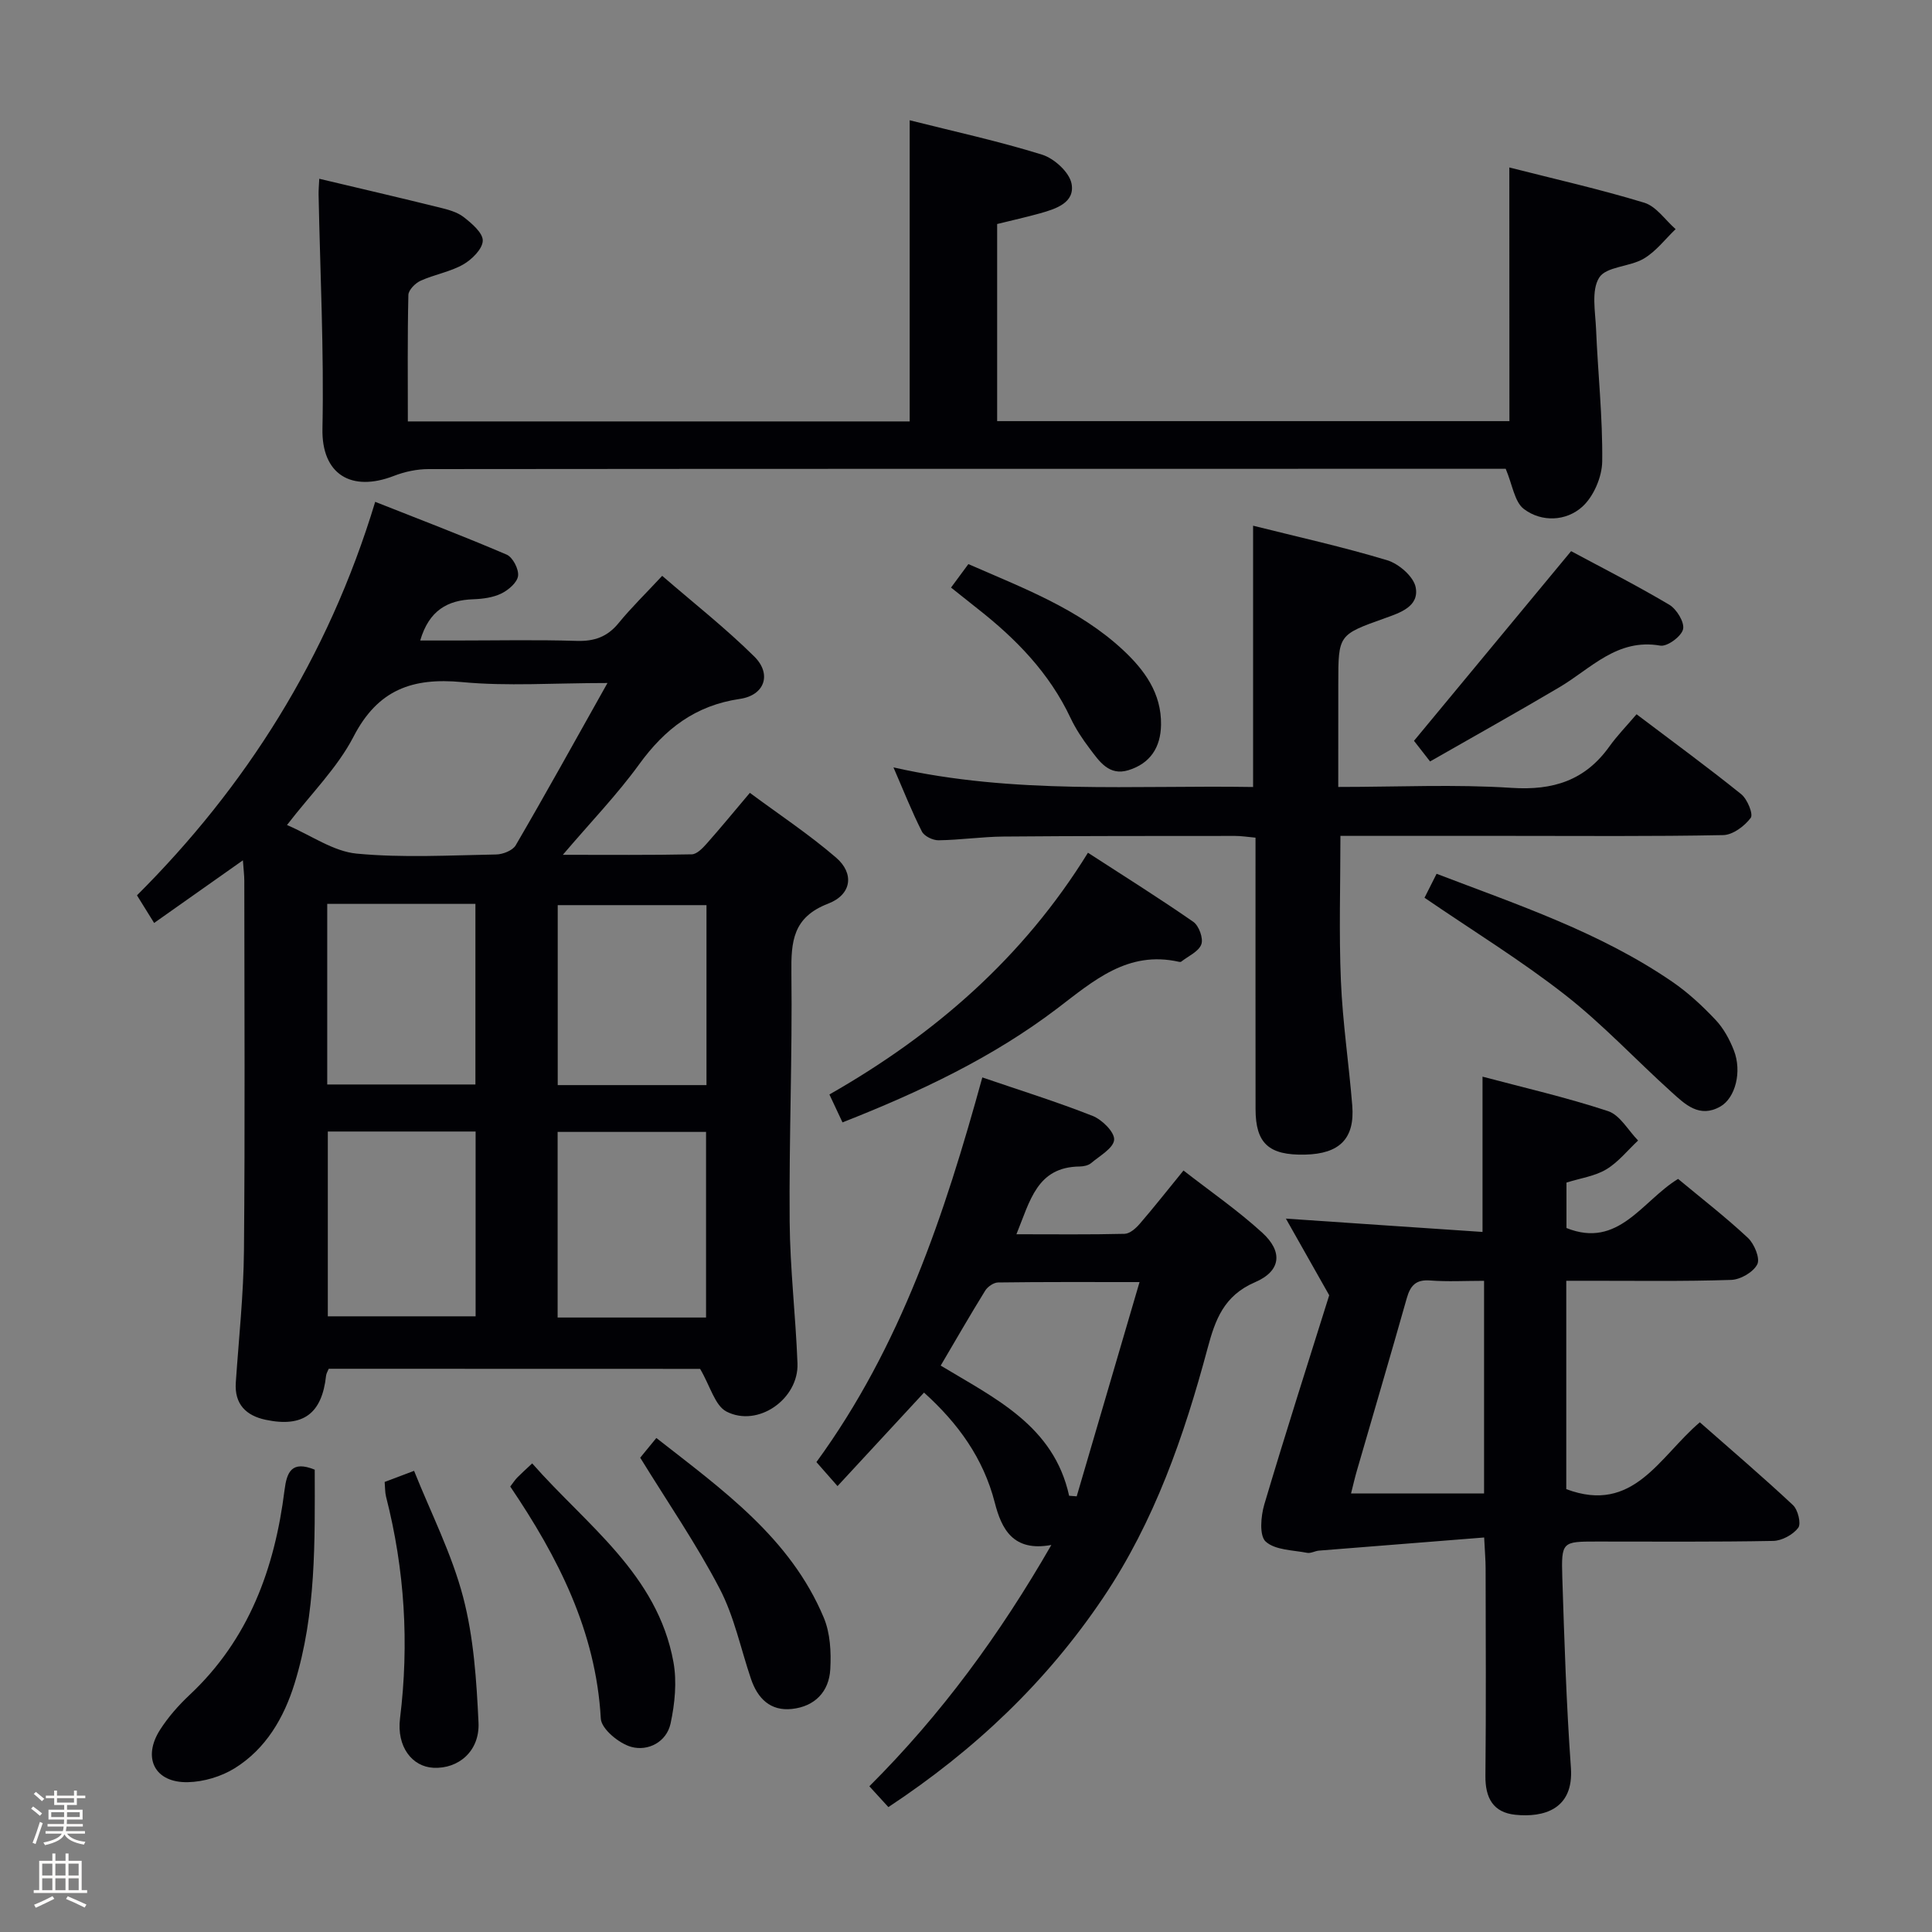 <svg enable-background="new 0 0 400 400" viewBox="0 0 400 400" xmlns="http://www.w3.org/2000/svg"><rect x="0" y="0" width="400" height="400" fill="#808080" stroke="none"/><path d="m6.44 374.46.42-.45c.65.47 1.27.95 1.85 1.44l-.45.49c-.65-.56-1.25-1.06-1.82-1.48m.93 7.33-.63-.26c.55-1.36 1.05-2.8 1.52-4.33.19.1.38.19.59.27-.46 1.29-.95 2.73-1.48 4.32m-.38-10.38.44-.42c.43.34 1.01.82 1.74 1.44l-.49.49c-.53-.51-1.09-1.01-1.69-1.51m2.5.35h1.72v-1.04h.59v1.04h3.52v-1.04h.59v1.04h1.75v.53h-1.75v1.42h-2.03v.97h3.22v2.03h-3.24c0 .35-.01.66-.03.93h3.32v.53h-3.37c-.03.27-.08.58-.15.94h3.96v.53h-3.71c.67.92 1.93 1.48 3.79 1.68-.13.24-.23.44-.29.59-2.13-.38-3.48-1.08-4.04-2.12-.43.97-1.77 1.72-4.03 2.23-.09-.19-.2-.37-.33-.55 2.1-.42 3.37-1.03 3.81-1.83h-3.36v-.53h3.58c.08-.29.13-.61.16-.94h-3.33v-.53h3.39c.02-.27.04-.58.04-.93h-3.23v-2.03h3.25v-.97h-2.07v-1.42h-1.73zm1.12 3.44v1h2.65c.01-.3.02-.44.01-.4v-.25-.35zm1.19-2h3.52v-.91h-3.52zm4.71 2h-2.63v.59c0 .15-.01.28-.01.4h2.64z" fill="#fcfbfa"/><path d="m13.56 383.74h.63v1.52h2.72v6.07h1.13v.6h-11.06v-.6h1.13v-6.07h2.73v-1.52h.63v1.52h2.1v-1.52zm-2.69 8.83.38.56c-1.24.63-2.53 1.25-3.85 1.85-.1-.21-.21-.42-.34-.63 1.36-.55 2.63-1.15 3.81-1.78m-2.13-4.27h2.1v-2.45h-2.1zm0 3.04h2.1v-2.46h-2.1zm2.72-3.04h2.1v-2.45h-2.1zm0 3.04h2.1v-2.46h-2.1zm6.07 3.6c-1.41-.71-2.7-1.3-3.86-1.78l.35-.56c1.45.62 2.75 1.19 3.88 1.72zm-1.25-9.09h-2.1v2.45h2.1zm-2.09 5.49h2.1v-2.46h-2.1z" fill="#fcfbfa"/><g fill="#010105"><path d="m68.06 283.39c-.21.52-.5.96-.55 1.43-.85 7.85-4.73 10.78-12.52 9.13-4-.85-6.48-3.2-6.17-7.71.62-9.12 1.61-18.24 1.69-27.37.23-25.49.08-50.99.07-76.49 0-1.13-.15-2.26-.29-4.26-6.25 4.41-11.98 8.45-18.38 12.97-1.09-1.76-2.15-3.46-3.55-5.72 22.36-22.31 39.51-49.04 49.32-81.47 9.25 3.66 18.32 7.11 27.22 10.93 1.26.54 2.54 3.01 2.36 4.41-.18 1.37-1.99 2.92-3.46 3.64-1.73.84-3.84 1.12-5.8 1.19-5.34.18-9.16 2.29-11 8.54h7.41c8.33 0 16.67-.18 24.99.08 3.65.11 6.34-.83 8.67-3.68 2.62-3.21 5.61-6.11 9.03-9.79 6.46 5.59 13.1 10.81 19.06 16.7 3.66 3.61 2.2 8.02-2.97 8.78-9.24 1.35-15.55 6.22-20.87 13.56-4.56 6.28-9.99 11.91-15.79 18.72 9.57 0 18.13.08 26.69-.1 1.05-.02 2.23-1.25 3.06-2.18 2.86-3.22 5.6-6.56 8.97-10.55 6.03 4.47 12.24 8.58 17.84 13.4 3.81 3.27 3.28 7.65-1.63 9.54-7.32 2.82-7.69 7.83-7.61 14.4.21 17.14-.5 34.29-.36 51.43.08 9.79 1.25 19.57 1.62 29.36.27 7.37-8.18 13.32-14.7 9.97-2.39-1.23-3.35-5.25-5.46-8.84-24.71-.02-50.78-.02-76.89-.02zm57.71-141.98c-11.23 0-20.74.7-30.11-.19-10.27-.97-17.43 1.56-22.45 11.27-3.34 6.46-8.79 11.82-13.79 18.32 5.08 2.19 9.61 5.46 14.41 5.92 9.55.91 19.26.35 28.89.18 1.39-.02 3.42-.82 4.05-1.9 6.24-10.7 12.23-21.54 19-33.6zm-57.9 92.86v38.26h30.6c0-12.96 0-25.51 0-38.26-10.29 0-20.23 0-30.6 0zm78.31 38.51c0-13.08 0-25.76 0-38.43-10.48 0-20.55 0-30.73 0v38.43zm-78.43-85.64v37.39h30.68c0-12.63 0-24.96 0-37.39-10.36 0-20.31 0-30.68 0zm78.52 37.52c0-12.79 0-25.04 0-37.26-10.54 0-20.76 0-30.8 0v37.26z"/><path d="m312.49 34.67c9.41 2.4 18.78 4.51 27.94 7.3 2.49.76 4.34 3.59 6.49 5.47-2.17 2.08-4.07 4.62-6.6 6.11-2.91 1.72-7.76 1.61-9.22 3.92-1.68 2.65-.8 7.08-.65 10.71.38 9.13 1.38 18.25 1.27 27.36-.04 3.21-1.78 7.27-4.14 9.39-3.32 2.98-8.38 3.24-12.07.46-1.95-1.47-2.36-5-3.77-8.33-.77 0-2.4 0-4.03 0-73 0-145.99-.01-218.99.06-2.4 0-4.93.54-7.17 1.41-8.8 3.41-14.99-.3-14.79-9.79.33-16.13-.48-32.28-.8-48.43-.02-.97.08-1.95.14-3.3 8.48 2.01 16.68 3.92 24.86 5.94 1.76.43 3.67.93 5.05 2 1.68 1.31 4 3.29 3.94 4.9-.06 1.72-2.27 3.9-4.07 4.92-2.7 1.53-5.95 2.06-8.81 3.36-1.1.5-2.5 1.92-2.52 2.94-.2 8.62-.11 17.24-.11 26.18h103.9c0-20.79 0-41.34 0-62.35 9.16 2.31 18.41 4.32 27.41 7.12 2.51.78 5.64 3.63 6.1 5.99.76 3.95-3.22 5.23-6.49 6.15-2.87.8-5.79 1.45-8.91 2.22v40.81h106.06c-.02-17.49-.02-34.73-.02-52.52z"/><path d="m306.94 255.06c0-11.14 0-21.38 0-32.15 8.54 2.27 17.4 4.3 26 7.14 2.47.82 4.16 3.99 6.21 6.08-2.17 2.03-4.09 4.47-6.58 5.97-2.34 1.41-5.28 1.81-8.25 2.74v9.41c10.79 4.33 15.64-5.61 23.11-10.17 4.88 4.06 9.87 7.92 14.46 12.21 1.32 1.24 2.56 4.24 1.94 5.47-.82 1.62-3.48 3.17-5.41 3.23-9.82.33-19.66.17-29.49.18-1.46 0-2.91 0-4.65 0v43.14c13.93 5.23 19.24-6.69 27.65-13.84 6.47 5.7 13.01 11.27 19.28 17.14 1.04.97 1.74 3.86 1.09 4.71-1.09 1.43-3.38 2.68-5.19 2.71-12.16.23-24.33.13-36.49.13-7.19 0-7.39.01-7.16 7.47.42 13.13.84 26.27 1.78 39.36.62 8.69-5.74 10.33-11.5 9.74-4.6-.47-6.25-3.49-6.2-8.06.15-14.33.06-28.66.04-42.99 0-1.63-.15-3.27-.3-6.36-11.64.92-22.92 1.81-34.21 2.72-.82.07-1.68.6-2.43.46-2.97-.58-6.62-.55-8.59-2.33-1.35-1.22-1.01-5.25-.29-7.69 4.49-15.11 9.31-30.12 13.44-43.31-3.42-6.05-6.05-10.71-8.97-15.87 14.21.98 27.41 1.86 40.71 2.76zm.32 10.12c-3.93 0-7.56.21-11.16-.07-2.95-.23-4.1 1.05-4.84 3.66-3.38 11.95-6.9 23.86-10.35 35.78-.43 1.48-.77 3-1.19 4.65h27.54c0-14.75 0-29.13 0-44.02z"/><path d="m277.07 162.93c12.34 0 24.17-.58 35.91.19 8.59.56 15.18-1.53 20.21-8.55 1.64-2.29 3.63-4.33 5.64-6.69 7.76 5.87 14.85 11.05 21.67 16.55 1.27 1.02 2.54 4.14 1.97 4.9-1.28 1.71-3.71 3.53-5.7 3.57-14.66.29-29.33.16-43.99.16-11.65 0-23.3 0-35.26 0 0 10.21-.32 20.14.1 30.04.36 8.62 1.66 17.19 2.35 25.79.55 6.83-2.61 10-9.76 10.16-7.51.18-10.26-2.32-10.26-9.43-.02-16.83-.01-33.66-.01-50.5 0-1.8 0-3.6 0-5.69-1.65-.15-2.92-.36-4.2-.36-16 .01-32-.01-47.99.13-4.48.04-8.95.71-13.43.77-1.18.02-2.96-.84-3.45-1.81-2.07-4.08-3.75-8.35-5.89-13.28 25.11 5.68 49.73 3.65 74.46 4.06 0-18.1 0-35.8 0-54.1 9.28 2.33 18.63 4.39 27.78 7.16 2.4.73 5.45 3.37 5.88 5.59.77 3.97-3.21 5.27-6.37 6.4-9.64 3.44-9.65 3.41-9.65 13.58-.01 6.84-.01 13.67-.01 21.36z"/><path d="m183.93 374.14c-1.29-1.41-2.5-2.73-3.94-4.31 14.9-14.87 26.98-31.37 37.68-49.96-7.95 1.47-10.32-3.35-11.71-8.76-2.37-9.23-7.62-16.45-14.65-22.79-5.92 6.4-11.74 12.7-17.91 19.36-2.27-2.58-3.33-3.78-4.37-4.97 17.48-23.96 26.55-51.32 34.35-79.64 7.67 2.63 15.37 5.02 22.84 7.97 1.95.77 4.56 3.35 4.45 4.93-.12 1.73-2.98 3.33-4.77 4.84-.58.49-1.56.69-2.36.7-8.85.1-10.26 7.08-13.1 14.03 7.89 0 15.15.09 22.4-.09 1.07-.03 2.32-1.13 3.12-2.06 2.93-3.39 5.7-6.92 9.07-11.05 5.49 4.28 11.21 8.23 16.3 12.87 4.3 3.92 3.93 7.93-1.49 10.26-6.46 2.78-8.24 7.77-9.82 13.67-4.87 18.18-10.99 35.85-21.63 51.66-11.69 17.37-26.48 31.46-44.46 43.34zm52-108.7c-10.72 0-20-.05-29.28.08-.92.01-2.17.87-2.68 1.7-3.12 5.04-6.07 10.18-9.21 15.51 11.27 6.81 23.41 12.45 26.59 26.95.52.04 1.04.08 1.57.12 4.24-14.48 8.49-28.96 13.01-44.36z"/><path d="m174.43 232.38c-1-2.13-1.82-3.88-2.71-5.78 21.84-12.45 40.11-28.33 53.53-50.05 7.5 4.86 14.78 9.42 21.82 14.31 1.16.81 2.11 3.43 1.65 4.66-.55 1.5-2.69 2.42-4.15 3.57-.11.09-.33.08-.49.04-10.58-2.38-17.64 3.91-25.23 9.69-13.31 10.11-28.32 17.22-44.42 23.56z"/><path d="m294.93 185.87c.75-1.49 1.56-3.09 2.5-4.96 16.86 6.44 33.87 12.12 48.79 22.35 3.26 2.23 6.23 4.99 8.95 7.87 1.66 1.75 2.92 4.06 3.81 6.34 1.72 4.42.3 9.85-2.79 11.62-4.33 2.47-7.3-.44-10.1-2.97-7.4-6.67-14.23-14.03-22.05-20.14-9.13-7.14-19.06-13.24-29.11-20.11z"/><path d="m65.16 304.28c.03 14.84.31 29.78-4.17 44.26-2.2 7.11-5.93 13.53-12.39 17.55-2.79 1.73-6.42 2.82-9.7 2.89-6.85.16-9.49-5.02-5.76-10.85 1.68-2.63 3.82-5.06 6.11-7.21 12.29-11.51 17.63-26.21 19.66-42.42.47-3.72 1.47-6.17 6.25-4.22z"/><path d="m325.28 114.11c6.12 3.29 13.35 6.96 20.32 11.09 1.53.91 3.2 3.64 2.86 5.08-.35 1.48-3.27 3.64-4.71 3.39-8.94-1.56-14.34 4.74-20.88 8.61-8.82 5.22-17.78 10.21-26.79 15.37-1.68-2.15-2.86-3.67-3.33-4.27 10.8-13.04 21.34-25.76 32.53-39.27z"/><path d="m132.55 301.8c-.01.01.51-.62 1.03-1.26.63-.77 1.26-1.54 2.31-2.82 13.74 10.76 27.74 20.69 34.66 37.19 1.35 3.21 1.55 7.14 1.35 10.69-.25 4.65-3.21 7.71-7.94 8.22-4.46.48-7.1-2.17-8.47-6.2-2.13-6.26-3.47-12.93-6.5-18.72-4.81-9.23-10.76-17.87-16.44-27.1z"/><path d="m105.64 307.77c.63-.82.99-1.38 1.44-1.85.81-.82 1.67-1.59 3.1-2.94 11.27 12.81 25.93 22.93 29.25 41.14.74 4.08.29 8.59-.59 12.69-.83 3.87-4.67 5.81-8.12 4.87-2.54-.69-6.21-3.71-6.33-5.86-1.01-18.13-8.89-33.47-18.75-48.05z"/><path d="m79.64 306.82c1.7-.64 3.23-1.22 6.09-2.3 3.48 8.71 7.8 17.16 10.15 26.12 2.2 8.38 2.78 17.29 3.19 26 .28 5.9-4.14 9.62-9.33 9.36-4.44-.22-7.64-4.39-6.92-10.22 1.91-15.51.98-30.78-2.89-45.9-.23-.92-.19-1.92-.29-3.06z"/><path d="m196.9 121.65c1.21-1.64 2.28-3.09 3.59-4.86 11.27 4.94 22.8 9.23 31.98 17.75 4.47 4.16 8.01 8.96 7.91 15.52-.07 4.7-2.25 8.01-6.75 9.4-4.03 1.24-6.04-1.85-8.02-4.47-1.5-1.98-2.9-4.09-3.96-6.33-4.37-9.3-11.28-16.39-19.23-22.62-1.8-1.43-3.61-2.87-5.52-4.39z"/></g></svg>